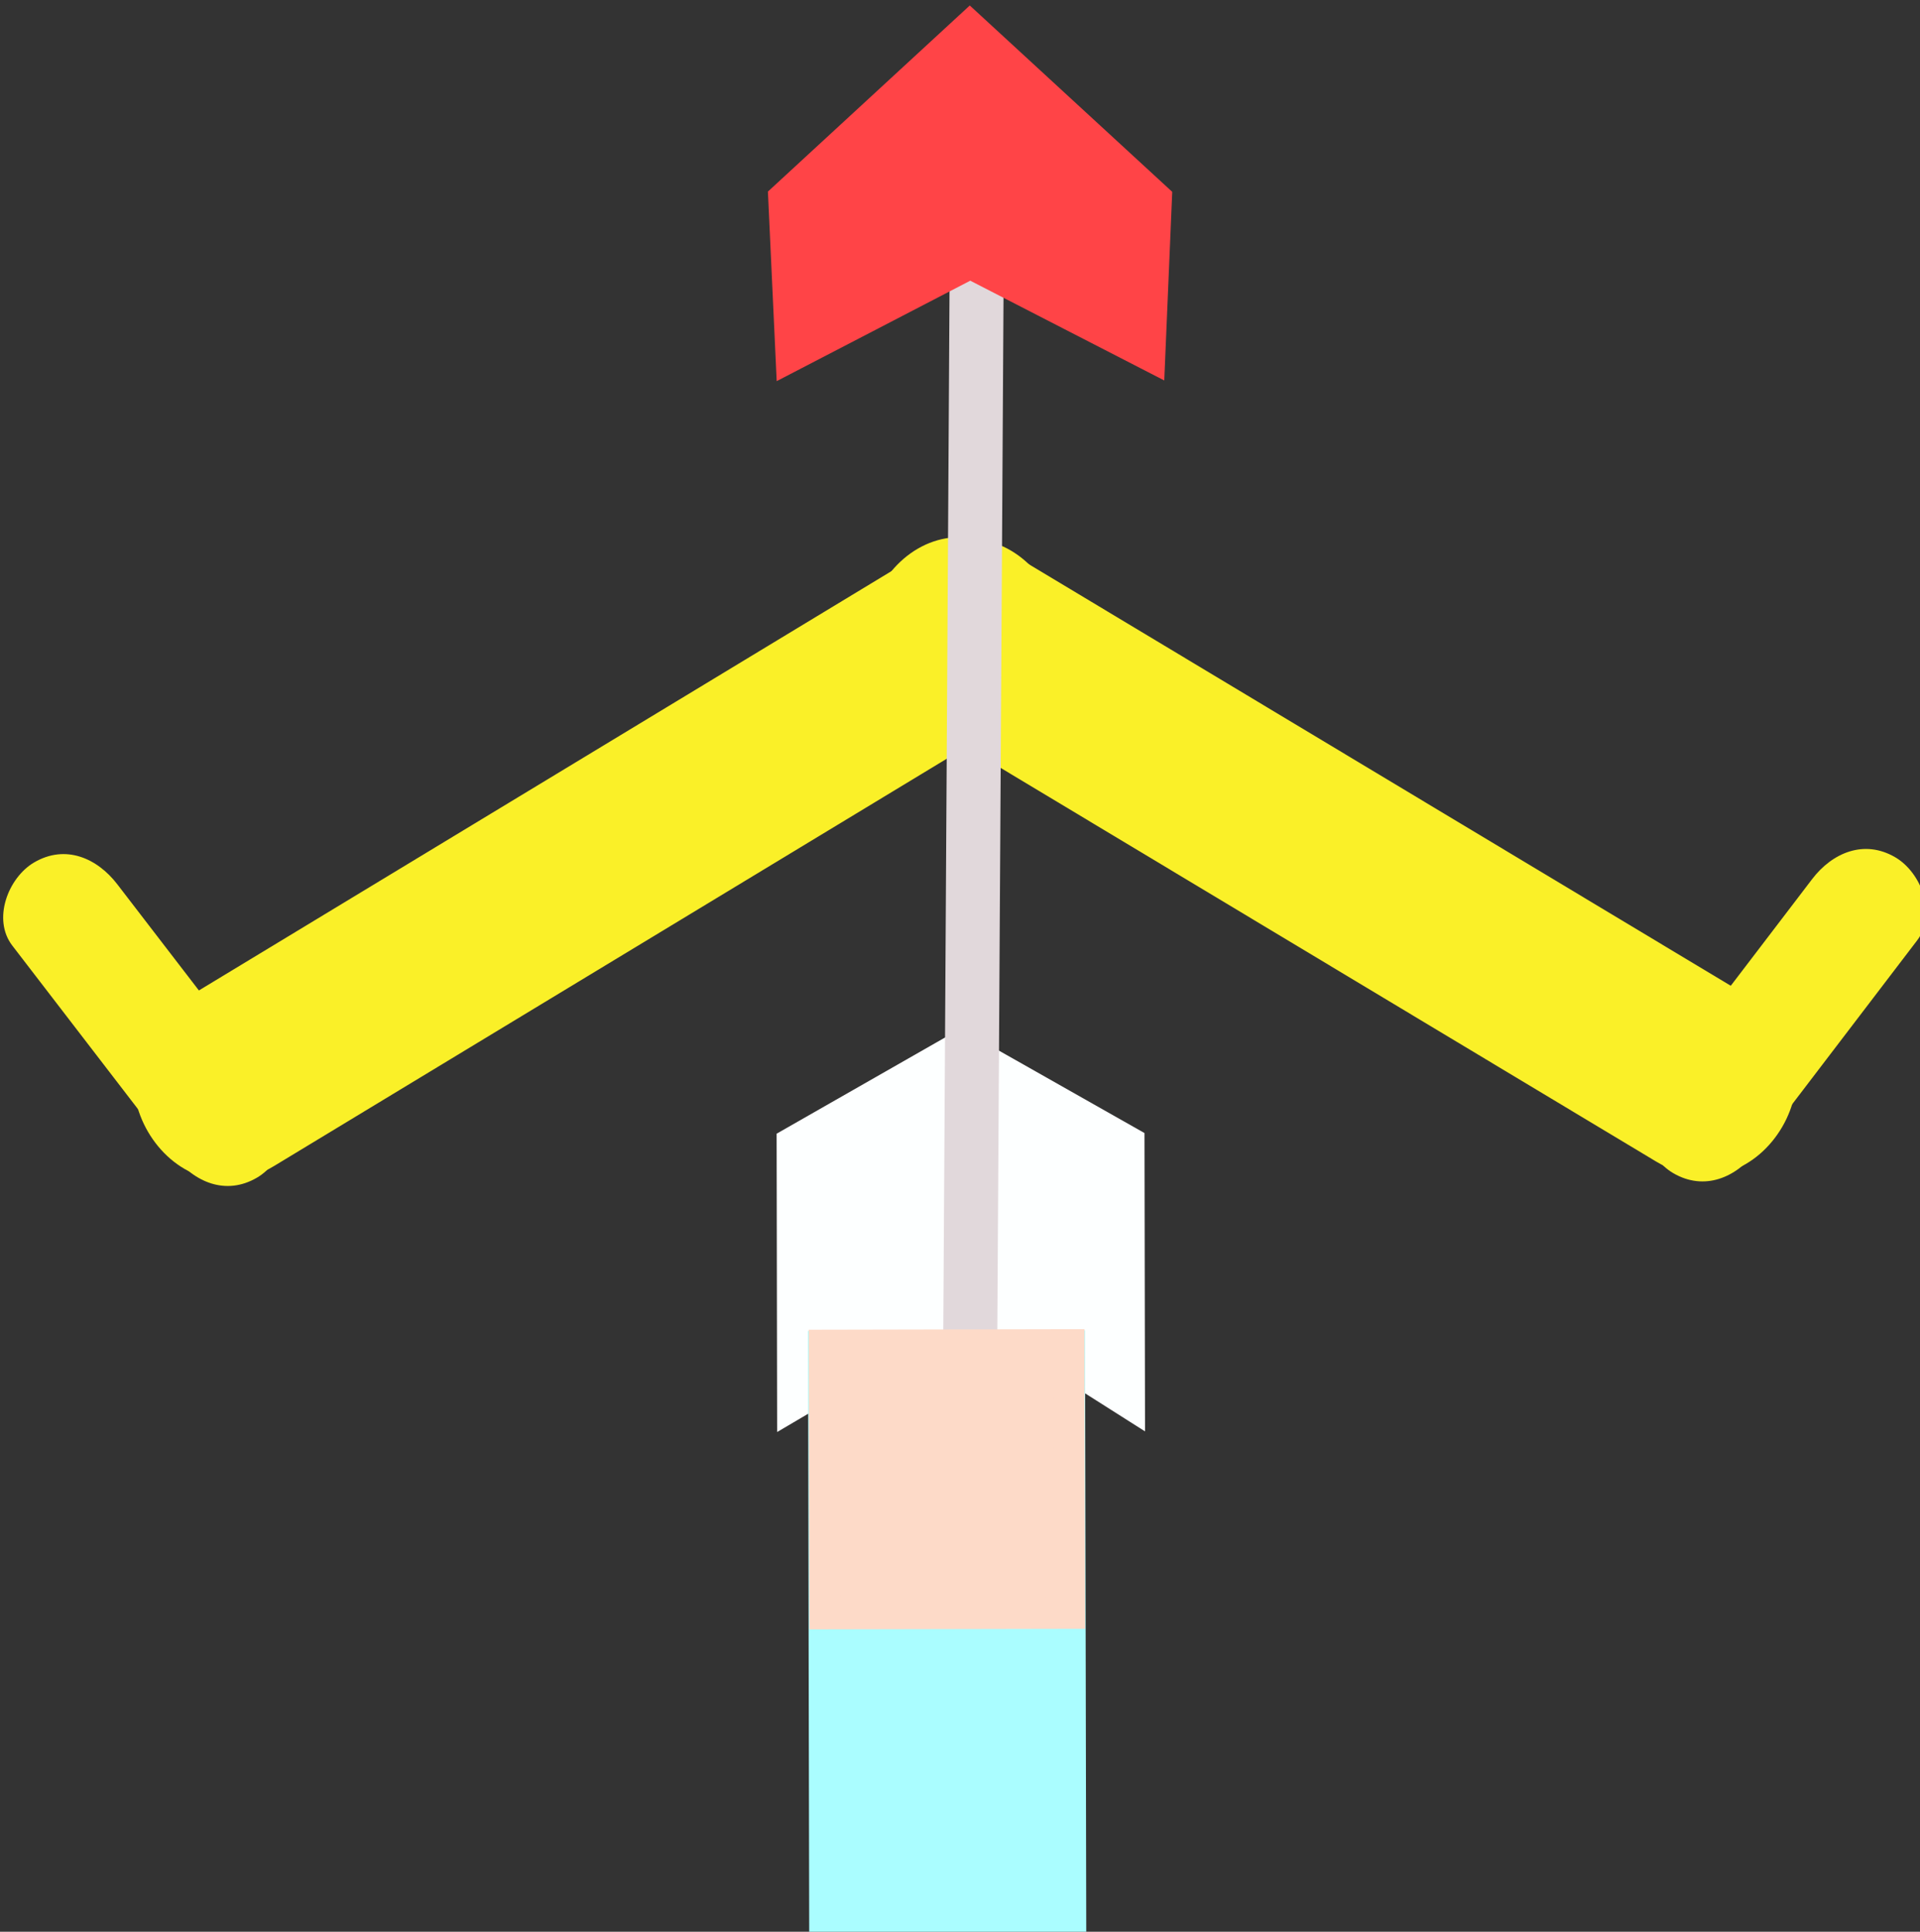 <?xml version="1.0" encoding="UTF-8" standalone="no"?>
<!-- Created with Inkscape (http://www.inkscape.org/) -->

<svg
   xmlns:dc="http://purl.org/dc/elements/1.1/"
   xmlns:cc="http://creativecommons.org/ns#"
   xmlns:rdf="http://www.w3.org/1999/02/22-rdf-syntax-ns#"
   xmlns:svg="http://www.w3.org/2000/svg"
   xmlns="http://www.w3.org/2000/svg"
   xmlns:sodipodi="http://sodipodi.sourceforge.net/DTD/sodipodi-0.dtd"
   xmlns:inkscape="http://www.inkscape.org/namespaces/inkscape"
   width="54.934mm"
   height="55.279mm"
   viewBox="0 0 54.934 55.279"
   version="1.1"
   id="svg8"
   inkscape:version="0.92.4 (5da689c313, 2019-01-14)"
   sodipodi:docname="cupidHand.svg">
  <rect x="0" y="0" width="54.934" height="55.279" fill="#333333" stroke="none"/>
  <defs
     id="defs2" />
  <sodipodi:namedview
     id="base"
     pagecolor="#ffffff"
     bordercolor="#666666"
     borderopacity="1.0"
     inkscape:pageopacity="0.0"
     inkscape:pageshadow="2"
     inkscape:zoom="0.35"
     inkscape:cx="49.526345"
     inkscape:cy="-24.106913"
     inkscape:document-units="mm"
     inkscape:current-layer="layer1"
     showgrid="false"
     inkscape:window-width="1920"
     inkscape:window-height="1017"
     inkscape:window-x="-8"
     inkscape:window-y="-8"
     inkscape:window-maximized="1" />
  <g
     inkscape:label="Layer 1"
     inkscape:groupmode="layer"
     id="layer1"
     transform="translate(-92.729,-87.176)">
    <g
       id="g74"
       transform="matrix(0.265,0,0,0.265,35.296,-12.374)">
      <polygon
         id="polygon10"
         points="300.578,498.082 300.634,530.296 321.291,518.127 320.414,486.75 "
         style="fill:#fdffff" />
      <polygon
         id="polygon12"
         points="340.296,498.012 340.354,530.226 321.291,518.127 320.414,486.75 "
         style="fill:#fdffff" />
      <g
         id="g18">
	<g
   id="g16">
		<path
   id="path14"
   d="m 218.057,477.77 c 5.815,7.567 11.629,15.134 17.444,22.701 2.175,2.831 5.599,4.335 8.979,2.354 2.794,-1.637 4.541,-6.135 2.354,-8.979 -5.815,-7.567 -11.629,-15.134 -17.444,-22.701 -2.175,-2.831 -5.599,-4.335 -8.979,-2.354 -2.794,1.636 -4.54,6.134 -2.354,8.979 z"
   inkscape:connector-curvature="0"
   style="fill:#faf028" />

	</g>

</g>
      <g
         id="g24">
	<g
   id="g22">
		<path
   id="path20"
   d="m 316.171,435.401 c -26.721,16.18 -53.442,32.36 -80.163,48.541 -11.244,6.809 -0.989,24.47 10.306,17.631 26.721,-16.181 53.442,-32.36 80.163,-48.541 11.244,-6.809 0.989,-24.47 -10.306,-17.631 z"
   inkscape:connector-curvature="0"
   style="fill:#faf028" />

	</g>

</g>
      <g
         id="g30">
	<g
   id="g28">
		<path
   id="path26"
   d="m 412.38,470.59 c -5.788,7.588 -11.575,15.177 -17.363,22.765 -2.176,2.853 -0.448,7.338 2.354,8.979 3.372,1.976 6.814,0.484 8.979,-2.354 5.788,-7.588 11.575,-15.177 17.363,-22.765 2.176,-2.852 0.448,-7.338 -2.354,-8.979 -3.372,-1.976 -6.814,-0.485 -8.979,2.354 z"
   inkscape:connector-curvature="0"
   style="fill:#faf028" />

	</g>

</g>
      <g
         id="g36">
	<g
   id="g34">
		<path
   id="path32"
   d="m 315.188,452.828 c 26.778,16.084 53.557,32.169 80.336,48.253 11.316,6.798 21.576,-10.861 10.305,-17.631 -26.778,-16.084 -53.557,-32.168 -80.335,-48.253 -11.318,-6.798 -21.577,10.862 -10.306,17.631 z"
   inkscape:connector-curvature="0"
   style="fill:#faf028" />

	</g>

</g>
      <line
         id="line38"
         y2="401.688"
         x2="322.195"
         y1="523.412"
         x1="321.465"
         stroke-miterlimit="10"
         style="fill:none;stroke:#e1d8db;stroke-width:5.834;stroke-miterlimit:10" />
      <polygon
         id="polygon40"
         points="299.638,396.348 300.586,416.818 321.485,405.97 342.431,416.744 343.291,396.376 321.433,376.252 "
         style="fill:#ff4447" />
      <g
         id="g44">
	
		<rect
   id="rect42"
   height="29.912"
   width="65.692"
   transform="matrix(-0.002,-1,1,-0.002,-232.691,872.357)"
   y="537.361"
   x="286.209"
   style="fill:#aafdff" />

</g>
      <rect
         id="rect46"
         height="26.362"
         width="28.943"
         stroke-miterlimit="10"
         transform="matrix(0.002,1,-1,0.002,853.61,215.429)"
         y="522.103"
         x="304.426"
         style="fill:#fddac8;stroke:#fddac8;stroke-width:3.413;stroke-miterlimit:10" />
    </g>
  </g>
</svg>
